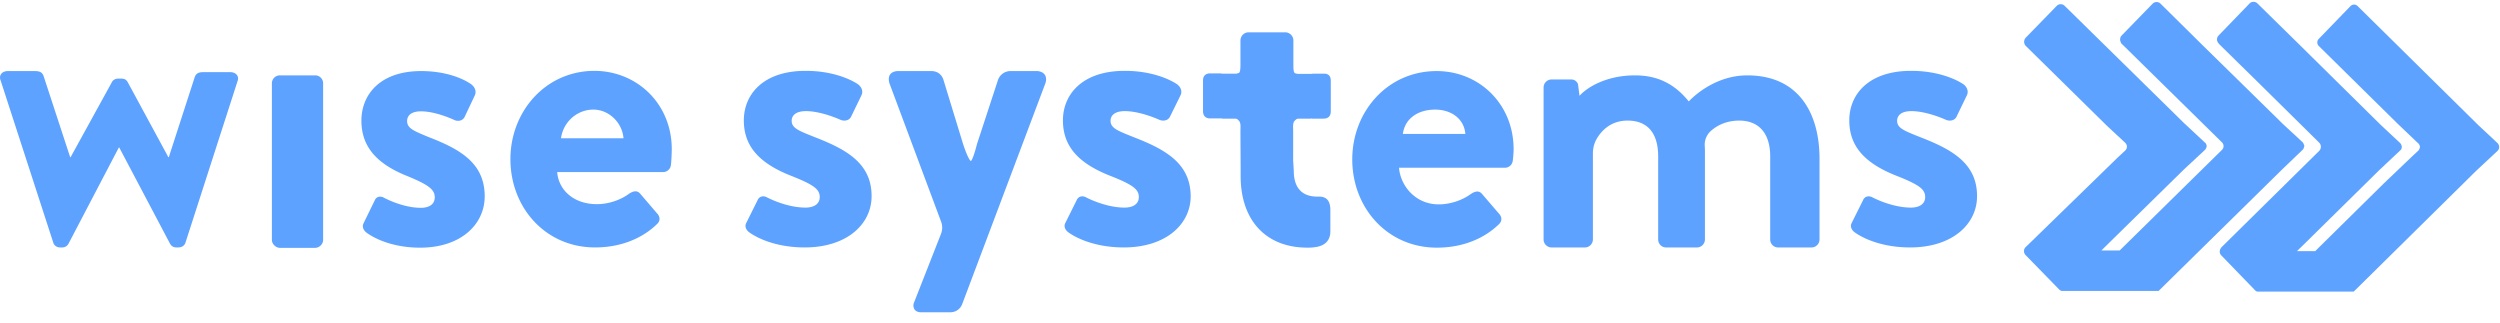 <svg width="178" height="23" viewBox="0 0 178 23" fill="none" xmlns="http://www.w3.org/2000/svg" class="fill-current max-w-[140px] lg:max-w-[178px]">
        <path fill-rule="evenodd" clip-rule="evenodd" d="M177.94 10.473c0 .107-.045.199-.121.276l-1.498 1.395-8.734 8.617h-6.841a.243.243 0 0 1-.167-.076l-2.437-2.515s-.06-.061-.091-.184c0 0-.015-.092 0-.138 0 0 .016-.092.046-.138 0 0 .045-.077.076-.107l.06-.062 6.887-6.792a.42.42 0 0 0 0-.598l-4.132-4.079-.03-.03-2.967-2.914v-.015l-.015-.016a.401.401 0 0 1 0-.582l2.195-2.27a.398.398 0 0 1 .56 0l2.997 2.944 5.797 5.72 1.362 1.272c.06.062.106.154.121.246v.046a.298.298 0 0 1-.121.245l-1.468 1.38-5.449 5.367-.424.414h1.302l.166-.169 4.692-4.63 2.089-1.994.378-.353.046-.046a.465.465 0 0 0 .06-.153c.031-.046.031-.107 0-.169a.39.39 0 0 0-.106-.168l-.136-.123-1.332-1.273-5.6-5.52a.357.357 0 0 1 0-.521L167.36.43a.354.354 0 0 1 .5 0l8.627 8.51 1.347 1.257a.442.442 0 0 1 .106.276zm-14.001.199c.061-.046.091-.123.106-.2a.138.138 0 0 0 0-.153.498.498 0 0 0-.106-.199l-1.392-1.288-5.722-5.612-2.996-2.96a.398.398 0 0 0-.56 0l-2.21 2.27c-.121.123-.137.322-.061.475.015.031.015.062.046.092l7.159 7.038a.374.374 0 0 1 0 .537l-7.22 7.1-.061.06h-.09H149.621l.62-.613 5.253-5.152 1.498-1.395a.465.465 0 0 0 .121-.245v-.016c0-.107-.045-.199-.121-.26l-1.498-1.396-8.492-8.341a.398.398 0 0 0-.56 0l-2.21 2.27a.431.431 0 0 0 0 .582l5.797 5.704 1.287 1.196c.06.061.106.138.121.245v.031c0 .107-.045.2-.121.276l-.56.521-6.206 6.042-.318.306a.403.403 0 0 0 0 .583l2.377 2.438.03.03.03.016a.21.21 0 0 0 .046.03c.045.031.106.031.106.031h6.871l8.794-8.648 1.453-1.395z" fill="#5EA2FF"></path>
        <path fill-rule="evenodd" clip-rule="evenodd" d="M34.51 13.984c0 1.978-1.68 3.65-4.6 3.65-1.908 0-3.24-.63-3.86-1.105-.167-.153-.288-.383-.167-.629l.787-1.61c.121-.306.409-.352.666-.214 0 0 1.302.72 2.634.72.575 0 .984-.245.984-.75 0-.537-.41-.875-1.938-1.503-2.24-.89-3.284-2.132-3.284-3.957 0-1.824 1.301-3.526 4.253-3.526 1.71 0 2.951.506 3.557.935.257.184.409.506.257.813l-.726 1.533c-.152.276-.47.307-.697.215 0 0-1.301-.629-2.406-.629-.697 0-.984.307-.984.69 0 .537.515.72 1.59 1.165 2.255.874 3.935 1.871 3.935 4.202zm13.32-3.358c0 .215-.03.92-.06 1.12a.56.56 0 0 1-.56.505h-7.538c.09 1.227 1.12 2.285 2.83 2.285.909 0 1.771-.353 2.301-.752.288-.184.56-.245.772 0l1.21 1.411c.213.215.258.537-.03.782-.968.936-2.467 1.64-4.389 1.64-3.526 0-6.024-2.836-6.024-6.286 0-3.389 2.498-6.287 5.994-6.287 3.027.016 5.494 2.346 5.494 5.582zm-3.436-.782c-.09-1.104-1.029-2.04-2.149-2.04-1.18 0-2.15.905-2.3 2.04h4.45zm13.623-.077c-1.105-.445-1.65-.629-1.65-1.165 0-.384.303-.69 1.014-.69 1.135 0 2.483.628 2.483.628.242.092.575.062.726-.214l.742-1.534c.151-.306 0-.628-.273-.812-.636-.414-1.922-.936-3.693-.936-3.057 0-4.405 1.702-4.405 3.527 0 1.825 1.075 3.052 3.39 3.956 1.59.629 2.014.95 2.014 1.503 0 .506-.424.751-1.014.751-1.377 0-2.725-.72-2.725-.72-.272-.154-.575-.092-.696.214l-.802 1.61c-.121.246 0 .475.182.629.635.475 2.013 1.104 3.98 1.104 3.028 0 4.768-1.671 4.768-3.65 0-2.315-1.74-3.312-4.041-4.2zm22.704 0c-1.105-.445-1.65-.629-1.65-1.165 0-.384.303-.69 1.014-.69 1.135 0 2.483.628 2.483.628.242.092.575.062.726-.214l.757-1.534c.151-.306 0-.628-.273-.812-.635-.414-1.922-.936-3.693-.936-3.057 0-4.404 1.702-4.404 3.527 0 1.825 1.074 3.052 3.39 3.956 1.59.629 2.013.95 2.013 1.503 0 .506-.424.751-1.014.751-1.377 0-2.724-.72-2.724-.72-.273-.154-.576-.092-.697.214l-.802 1.61c-.12.246 0 .475.182.629.636.475 2.013 1.104 3.98 1.104 3.028 0 4.768-1.671 4.768-3.65-.015-2.315-1.755-3.312-4.056-4.2zm27.048.859c0 .215-.03.598-.06.813a.56.56 0 0 1-.56.505h-7.538c.09 1.227 1.12 2.607 2.83 2.607.908 0 1.771-.353 2.301-.751.287-.184.56-.245.772 0l1.211 1.41c.212.215.257.537-.031.782-.968.936-2.467 1.641-4.389 1.641-3.527 0-6.024-2.836-6.024-6.286 0-3.39 2.497-6.287 6.009-6.287 3.012 0 5.479 2.33 5.479 5.566zm-3.436-1.089c-.091-1.104-1.029-1.733-2.149-1.733-1.181 0-2.149.598-2.3 1.733h4.449zm20.071-4.17c-2.119 0-3.663 1.318-4.163 1.855-.969-1.196-2.149-1.856-3.829-1.856-2.089 0-3.451.89-3.951 1.457l-.106-.828a.507.507 0 0 0-.499-.337h-1.393a.573.573 0 0 0-.56.567V17.05c0 .307.258.568.56.568h2.392c.303 0 .56-.26.56-.567v-6.118c0-.353.076-.69.242-.997.378-.675 1.075-1.35 2.225-1.35 1.498 0 2.18.982 2.18 2.546v5.918c0 .307.242.568.56.568h2.21c.302 0 .56-.26.56-.567v-6.072c0-.215 0-.43-.016-.63a1.316 1.316 0 0 1 .439-1.027c.394-.352 1.06-.736 2.013-.736 1.469 0 2.21.982 2.21 2.546v5.918c0 .307.242.568.56.568h2.392c.318 0 .56-.276.56-.567v-5.704c.015-3.144-1.378-5.98-5.146-5.98zm12.32 4.4c-1.105-.445-1.649-.629-1.649-1.165 0-.384.302-.69 1.014-.69 1.135 0 2.482.628 2.482.628.242.092.575.062.726-.214l.742-1.534c.152-.306 0-.628-.272-.812-.636-.414-1.923-.936-3.693-.936-3.058 0-4.405 1.702-4.405 3.527 0 1.825 1.075 3.052 3.39 3.956 1.59.629 2.013.95 2.013 1.503 0 .506-.423.751-1.014.751-1.377 0-2.724-.72-2.724-.72-.273-.154-.575-.092-.696.214l-.803 1.61c-.121.246 0 .475.182.629.636.475 2.013 1.104 3.981 1.104 3.027 0 4.768-1.671 4.768-3.65 0-2.315-1.741-3.312-4.042-4.2zM73.804 5.06h-1.877a.943.943 0 0 0-.878.66l-1.468 4.477c-.015.06-.046.153-.076.276-.06.214-.242.873-.378.996-.076-.046-.242-.276-.56-1.226l-1.378-4.509c-.12-.429-.439-.674-.878-.674h-2.36c-.258 0-.47.092-.576.245-.106.153-.121.383-.045.629l3.663 9.813a1.21 1.21 0 0 1 0 .92l-1.908 4.86a.537.537 0 0 0 .03.507c.092.123.243.2.44.2h2.103c.394 0 .727-.23.863-.614l5.903-15.67c.091-.246.076-.476-.045-.645-.121-.153-.318-.245-.575-.245zm20.51.184h-.879v.015h-1.059c-.076-.03-.182-.015-.227-.107-.046-.077-.06-.276-.06-.476V2.898a.585.585 0 0 0-.591-.598H88.91c-.333 0-.59.26-.59.598V4.66c0 .184-.016.399-.061.475-.046.092-.152.077-.227.108h-1.06v-.016H86.094c-.287.031-.439.2-.439.506v2.178c0 .337.182.521.515.521H86.972c.03 0 .06.015.091.015h.787c.197 0 .227 0 .363.154.152.153.106.475.106.736l.015 2.653v.552c0 3.174 1.832 5.09 4.738 5.09.197 0 .333 0 .515-.03.756-.077 1.135-.491 1.135-1.135v-1.503c0-.705-.303-.966-.802-.966h-.137c-1.12 0-1.665-.675-1.665-1.825l-.045-.75V9.337c0-.26-.045-.583.106-.736.136-.138.166-.154.363-.154h.787c.03 0 .06-.015.091-.015v.015h.818c.332 0 .514-.184.514-.52V5.75c0-.322-.151-.49-.439-.506zm-71.882.122h-2.497a.565.565 0 0 0-.576.568V17.08c0 .291.273.567.576.567h2.497c.303 0 .575-.26.575-.567V5.934a.565.565 0 0 0-.575-.568zm-6.04-.23h-1.861c-.318 0-.545.031-.666.353l-1.847 5.704h-.03l-2.89-5.336c-.092-.153-.198-.26-.455-.26h-.227c-.257 0-.409.153-.454.26l-2.936 5.336h-.03l-1.893-5.78c-.12-.323-.348-.353-.666-.353H.56c-.408 0-.666.291-.514.674L3.8 17.296c.06.169.227.322.484.322h.136a.502.502 0 0 0 .454-.26l3.587-6.855h.03l3.618 6.854c.091.154.227.26.454.26h.121c.288 0 .455-.152.515-.321l3.708-11.5c.152-.368-.106-.66-.514-.66z" fill="#5EA2FF"></path>
      </svg>